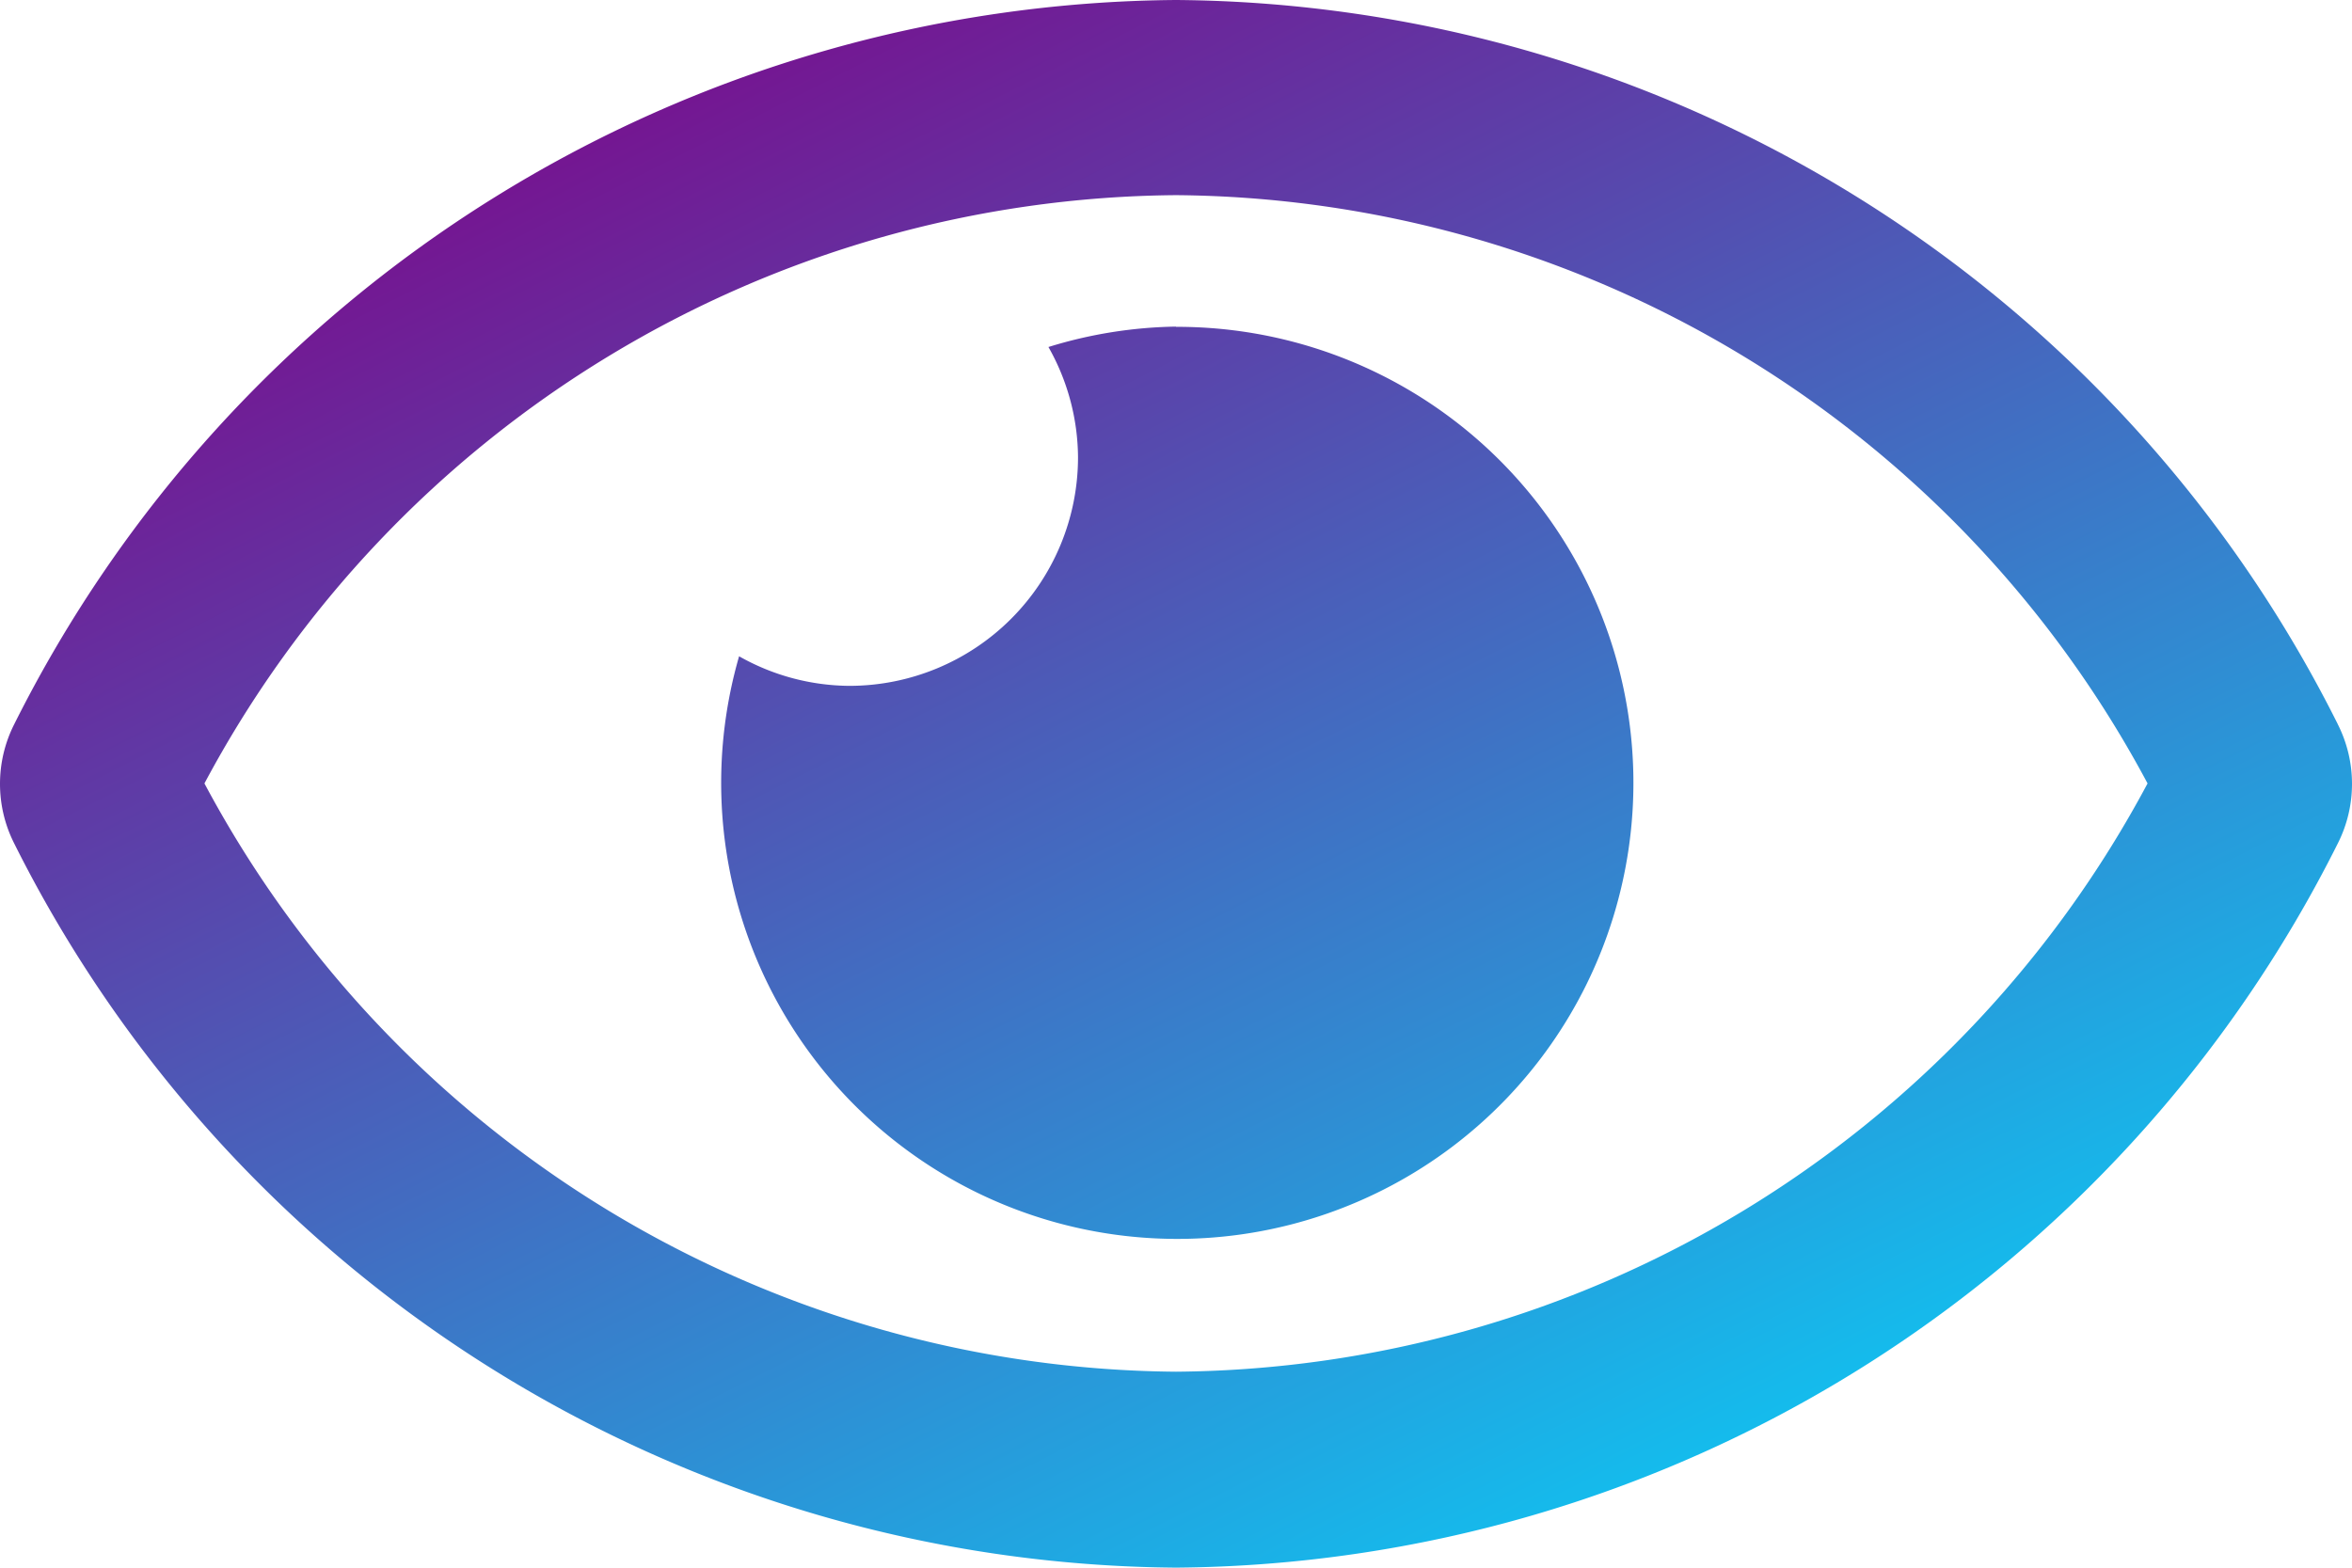 <svg xmlns="http://www.w3.org/2000/svg" xmlns:xlink="http://www.w3.org/1999/xlink" width="29.98" height="19.987" viewBox="0 0 29.98 19.987">
  <defs>
    <linearGradient id="linear-gradient" x1="0.176" y1="0.078" x2="0.874" y2="1" gradientUnits="objectBoundingBox">
      <stop offset="0" stop-color="#7a0c8c"/>
      <stop offset="1" stop-color="#05d6fb"/>
    </linearGradient>
  </defs>
  <path id="view" d="M14.991,68.164a5.775,5.775,0,0,0-1.626.26,2.884,2.884,0,0,1,.377,1.405,2.915,2.915,0,0,1-2.915,2.915,2.883,2.883,0,0,1-1.405-.377,5.814,5.814,0,1,0,5.569-4.2ZM29.8,73.233A16.694,16.694,0,0,0,14.991,64,16.7,16.7,0,0,0,.182,73.234a1.684,1.684,0,0,0,0,1.519,16.694,16.694,0,0,0,14.809,9.233A16.7,16.7,0,0,0,29.8,74.753a1.684,1.684,0,0,0,0-1.519ZM14.991,81.488a14.159,14.159,0,0,1-12.384-7.5,14.158,14.158,0,0,1,12.384-7.5,14.158,14.158,0,0,1,12.384,7.5A14.158,14.158,0,0,1,14.991,81.488Z" transform="translate(-0.001 -64)" fill="url(#linear-gradient)"/>
</svg>

